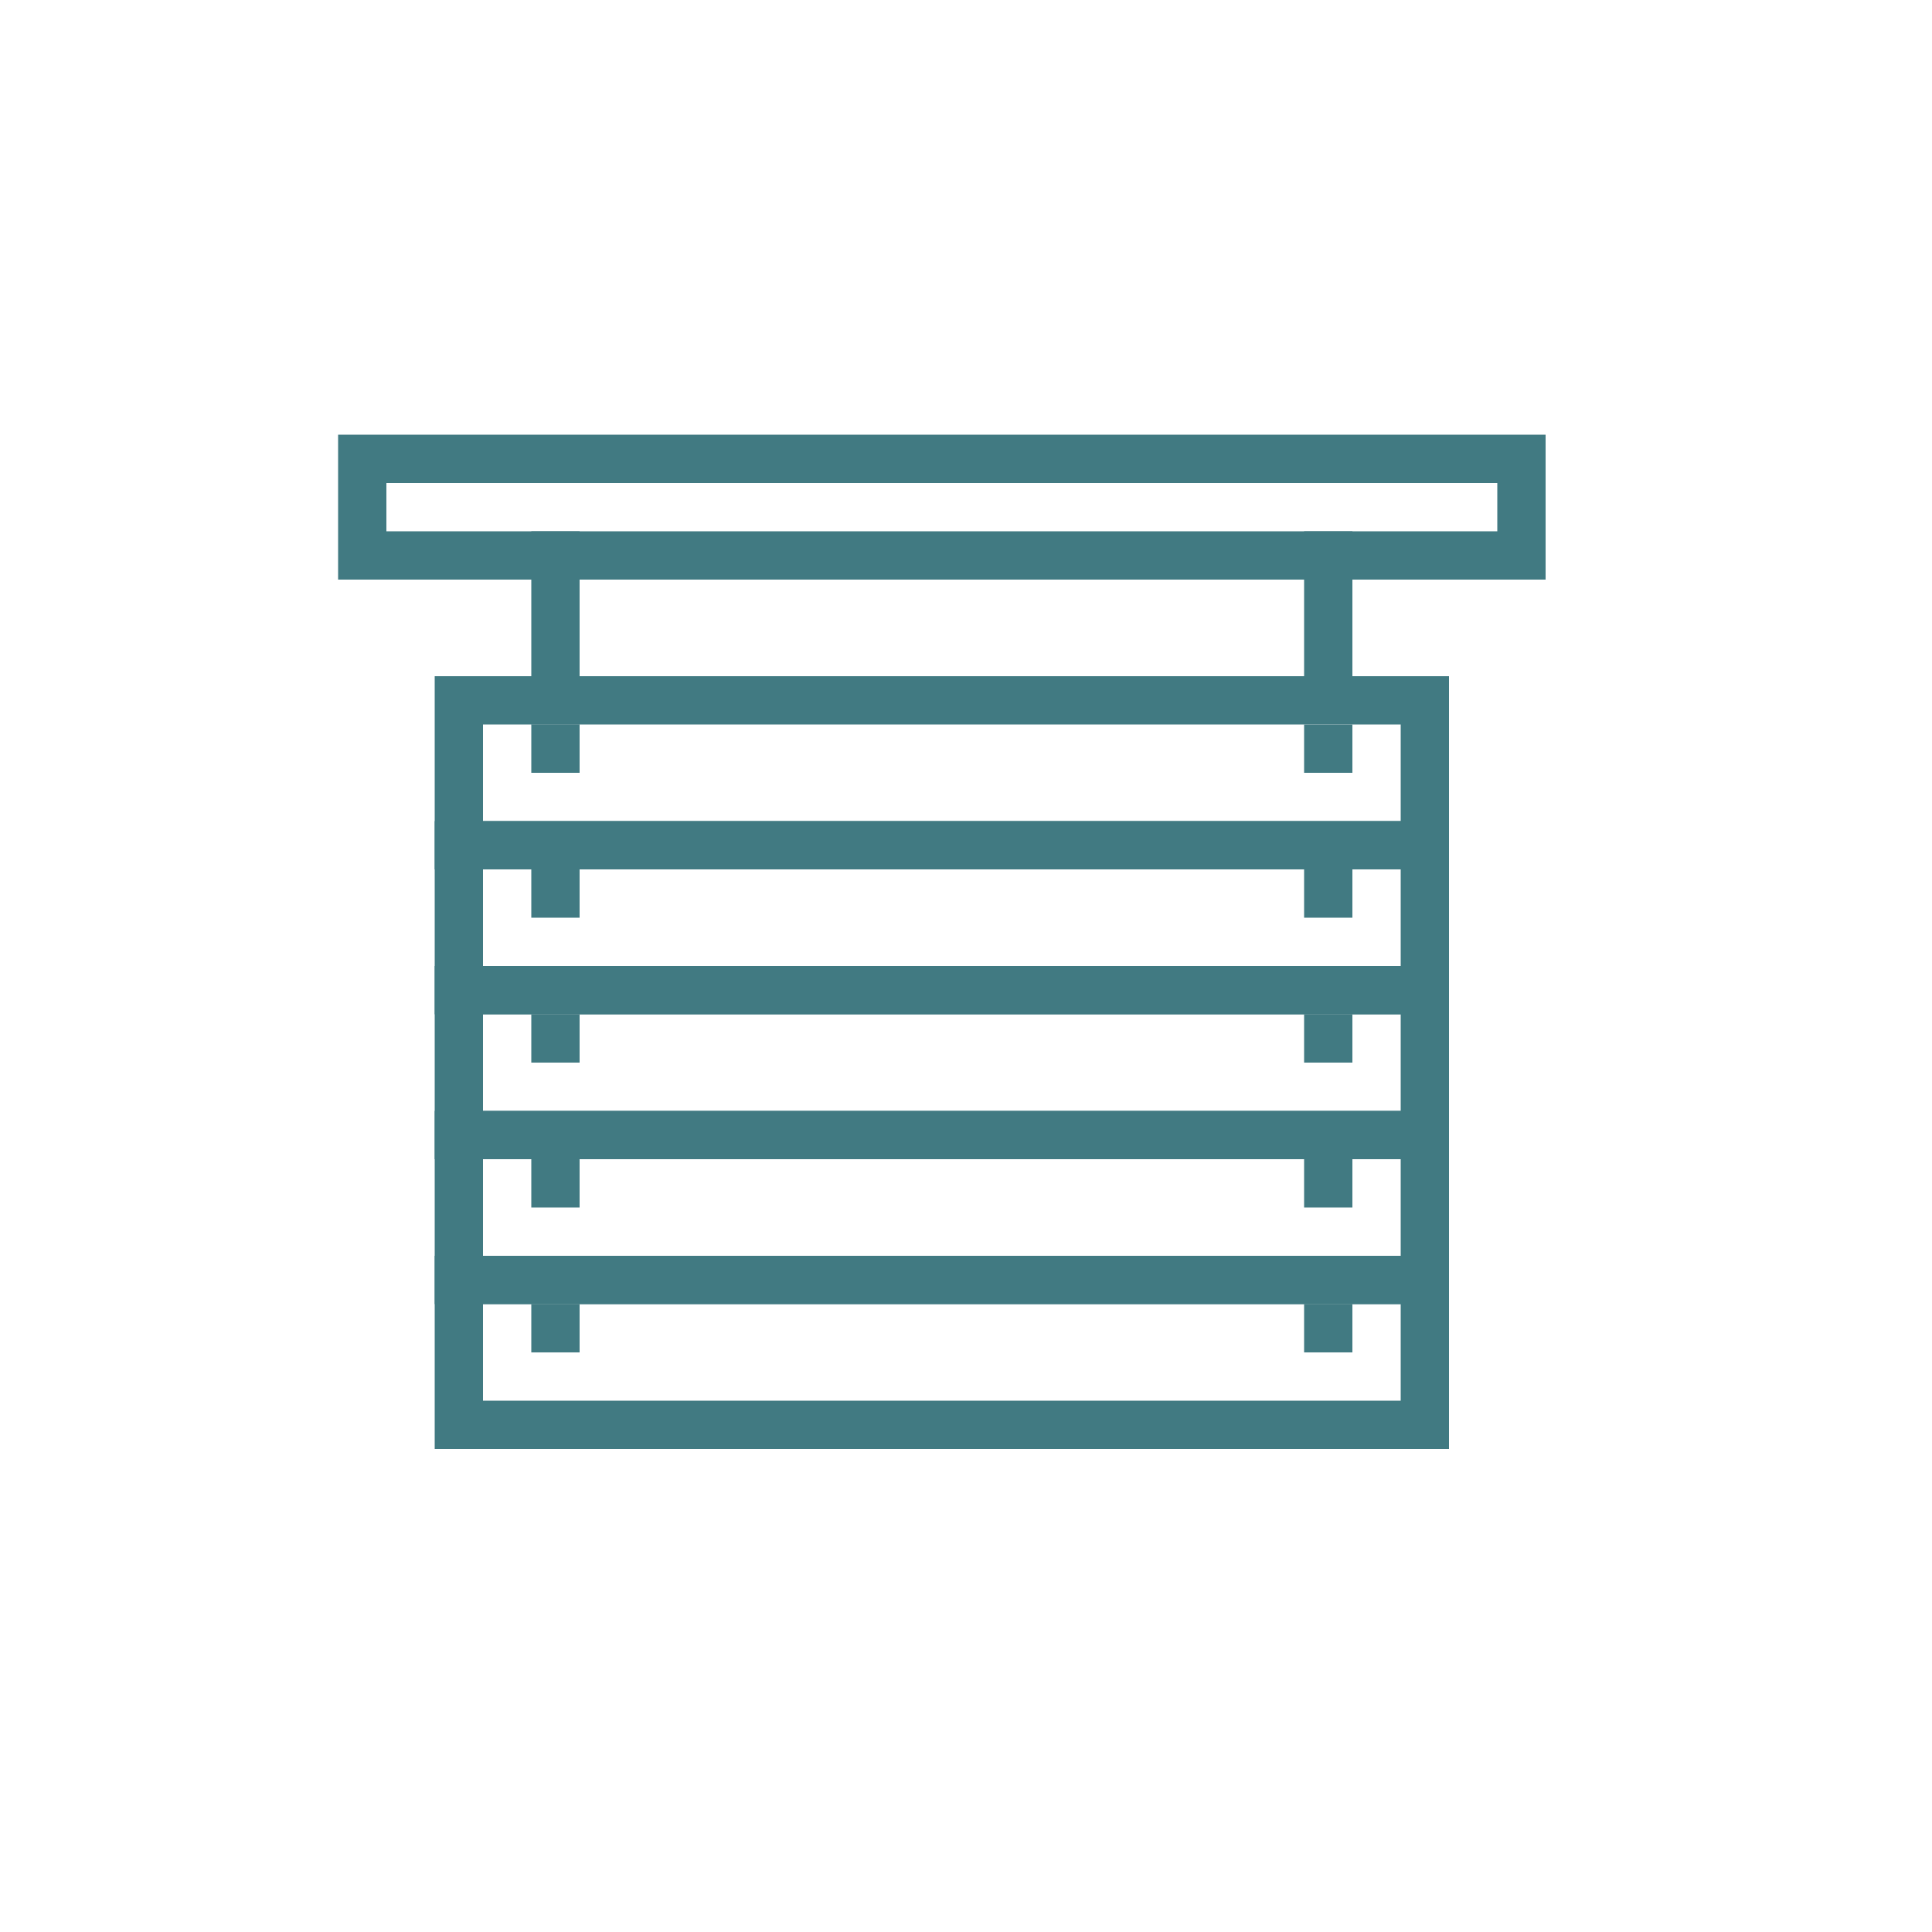 <svg width="40" height="40" viewBox="0 0 40 40" fill="none" xmlns="http://www.w3.org/2000/svg">
<rect x="7.5" y="9.5" width="24" height="2" stroke="#417A82"/>
<rect x="9.5" y="14.5" width="20" height="3" stroke="#417A82"/>
<rect x="9.5" y="17.5" width="20" height="3" stroke="#417A82"/>
<rect x="9.5" y="20.5" width="20" height="3" stroke="#417A82"/>
<rect x="9.5" y="23.5" width="20" height="3" stroke="#417A82"/>
<rect x="9.5" y="26.5" width="20" height="3" stroke="#417A82"/>
<path d="M11.5 11L11.5 15" stroke="#417A82"/>
<line x1="11.5" y1="15" x2="11.5" y2="16" stroke="#417A82"/>
<line x1="11.5" y1="18" x2="11.5" y2="19" stroke="#417A82"/>
<line x1="11.5" y1="20.045" x2="11.5" y2="20.799" stroke="#417A82"/>
<line x1="11.5" y1="23.061" x2="11.5" y2="23.814" stroke="#417A82"/>
<line x1="11.5" y1="27" x2="11.5" y2="28" stroke="#417A82"/>
<line x1="11.5" y1="24" x2="11.5" y2="25" stroke="#417A82"/>
<line x1="11.5" y1="21" x2="11.5" y2="22" stroke="#417A82"/>
<path d="M27.5 11L27.5 14.5" stroke="#417A82"/>
<line x1="27.5" y1="15" x2="27.5" y2="16" stroke="#417A82"/>
<line x1="27.5" y1="18" x2="27.5" y2="19" stroke="#417A82"/>
<line x1="27.5" y1="27" x2="27.5" y2="28" stroke="#417A82"/>
<line x1="27.5" y1="24" x2="27.5" y2="25" stroke="#417A82"/>
<line x1="27.5" y1="21" x2="27.5" y2="22" stroke="#417A82"/>
</svg>
